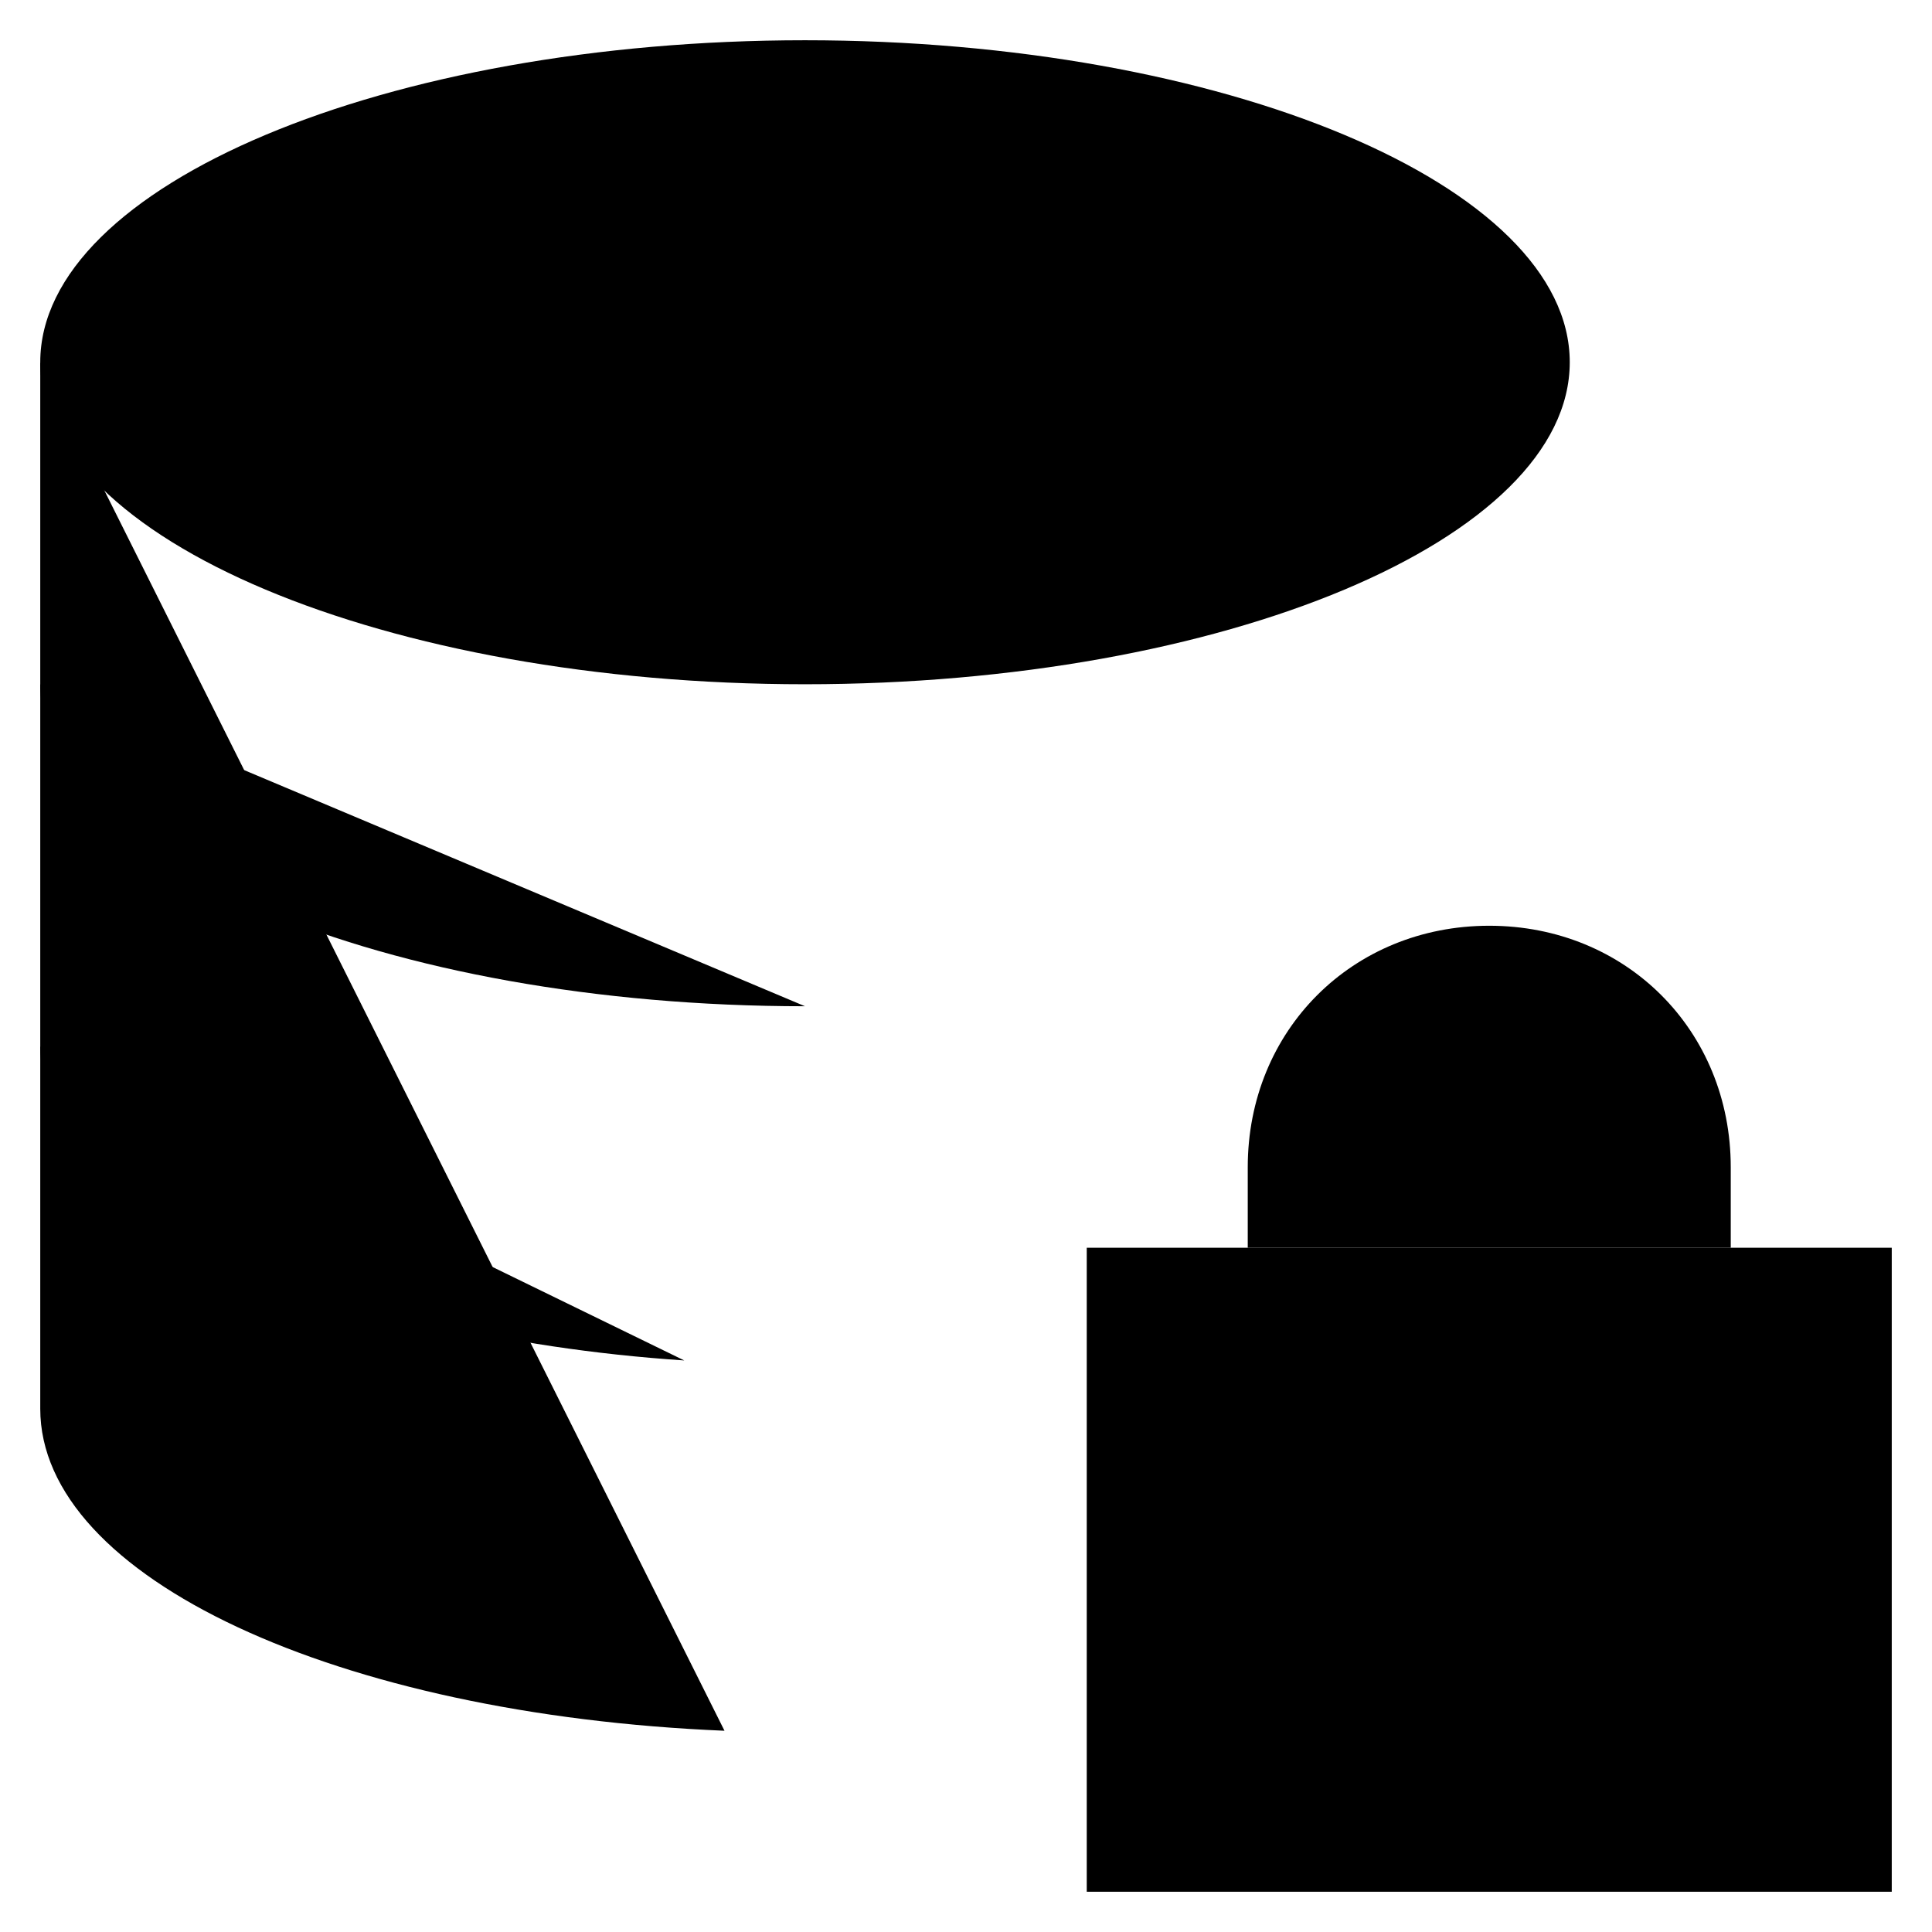 <svg xmlns="http://www.w3.org/2000/svg" viewBox="0 0 24 24">
    <path class="st0" d="M10,8.5c5.2,0,9.5-1.8,9.5-4s-4.3-4-9.5-4c-5.2,0-9.5,1.8-9.5,4S4.8,8.5,10,8.5z"/>
    <path class="st0" d="M10,12.5c-5.2,0-9.5-1.8-9.5-4"/>
    <path class="st0" d="M8.5,16.9c-4.5-0.3-8-2-8-3.9"/>
    <path class="st0" d="M9,21.5c-4.8-0.2-8.5-1.9-8.5-4v-13"/>
    <path class="st0" d="M19.5,4.5V9"/>
    <path class="st0" d="M23.5,15.5h-10v8h10V15.5z"/>
    <path class="st0" d="M18.5,21v-2"/>
    <path class="st0" d="M15.5,15.5v-1c0-1.7,1.3-3,3-3s3,1.3,3,3v1"/>
    <path class="st0" d="M18.5,19c0.3,0,0.5-0.2,0.5-0.5S18.8,18,18.5,18S18,18.2,18,18.5S18.2,19,18.5,19z"/>
</svg>
